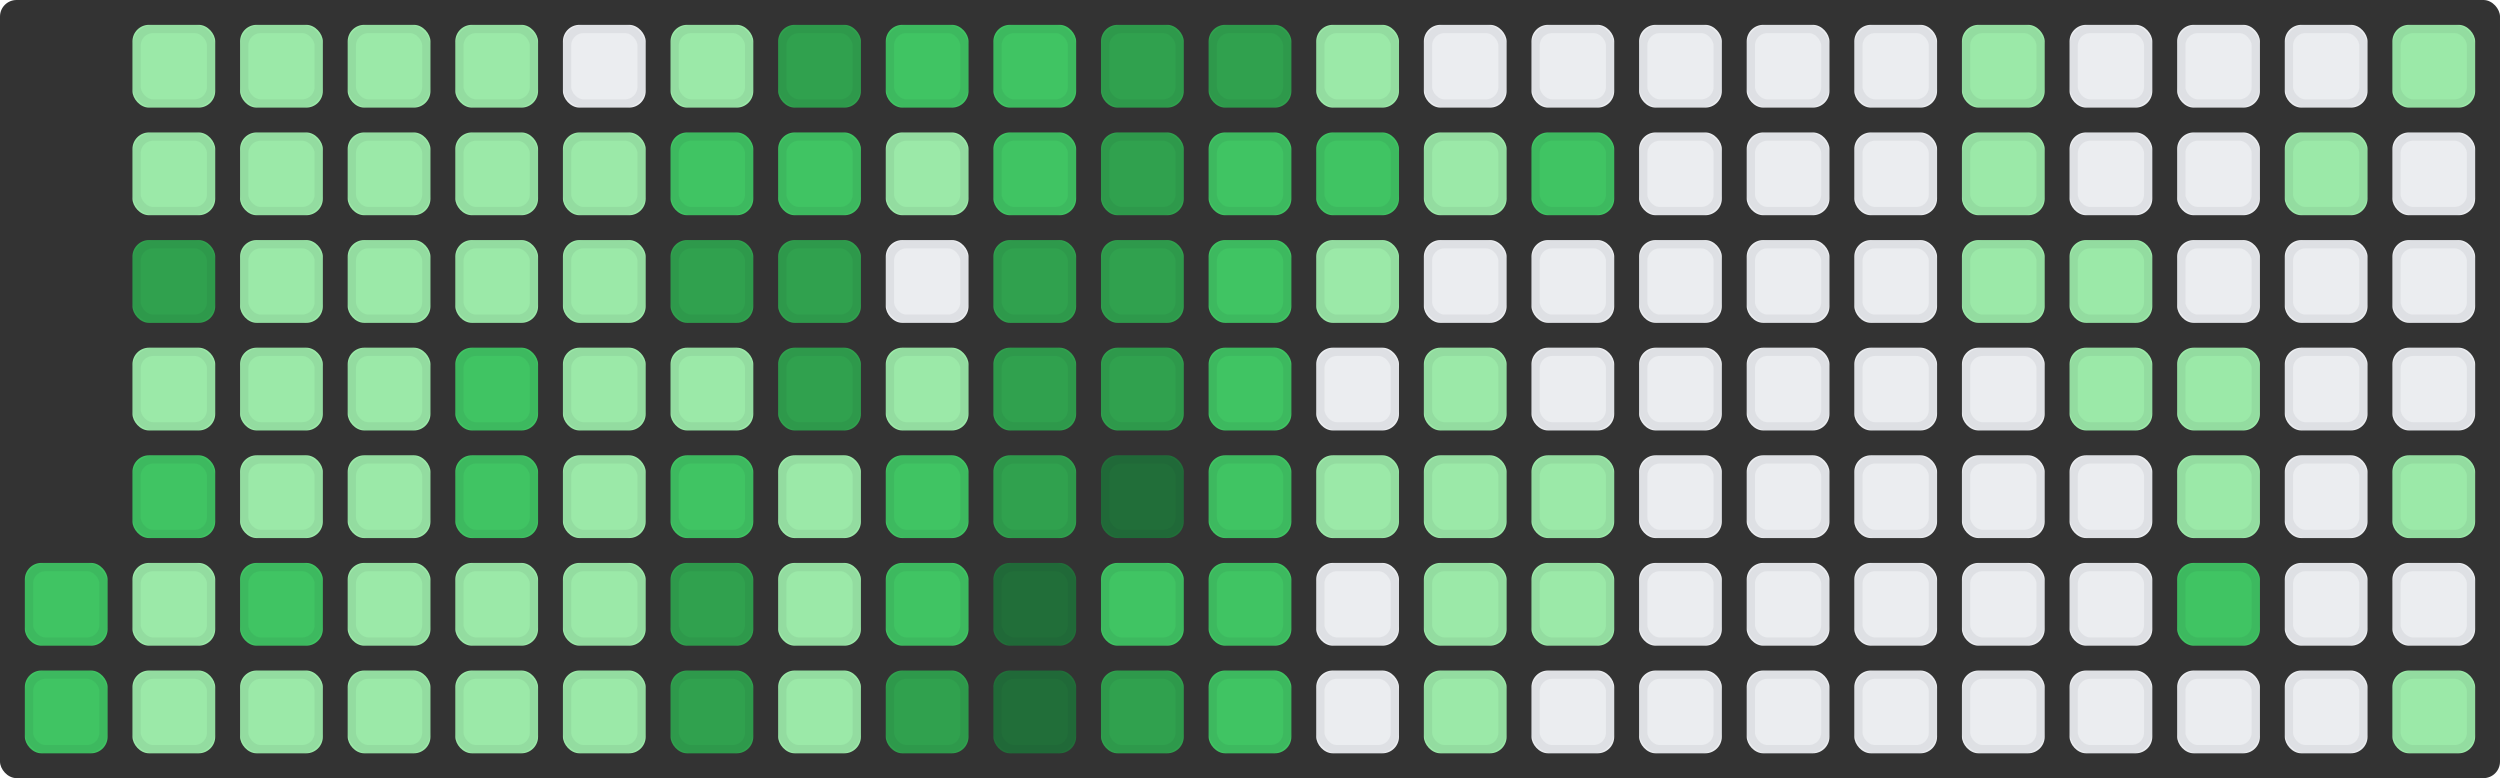 

<svg height="94" width="302" xmlns="http://www.w3.org/2000/svg" fill='#4FA1A7'>
  <rect width="100%" height="100%" fill="#333333" stroke="none"/>
  <style>
  rect {
  rx: 2;
  ry: 2;
  animation: wow .5s backwards;
  }
  .st {
  
  stroke: rgba(27, 31, 35, 0.06);
  stroke-width: 1;
  fill: none;
  }
  @keyframes wow {
  from {opacity: 0;}
  to{ opacity: 1;}}
  .count0 {fill: #ebedf0}
.count1 {fill: #9be9a8}
.count2 {fill: #9be9a8}
.count3 {fill: #40c463}
.count4 {fill: #40c463}
.count5 {fill: #30a14e}
.count6 {fill: #30a14e}
.count7 {fill: #216e39}
.count8 {fill: #216e39}
  </style>
<rect x="3" y="68" width="10" height="10" class="count3" style="animation-delay: 278.644ms" /><rect x="3.5" y="68.5" width="9" height="9" class="st" style="animation-delay: 278.644ms" />
<rect x="3" y="81" width="10" height="10" class="count3" style="animation-delay: 401.874ms" /><rect x="3.5" y="81.5" width="9" height="9" class="st" style="animation-delay: 401.874ms" />
<rect x="16" y="3" width="10" height="10" class="count1" style="animation-delay: 476.475ms" /><rect x="16.5" y="3.5" width="9" height="9" class="st" style="animation-delay: 476.475ms" />
<rect x="16" y="16" width="10" height="10" class="count2" style="animation-delay: 533.027ms" /><rect x="16.5" y="16.5" width="9" height="9" class="st" style="animation-delay: 533.027ms" />
<rect x="16" y="29" width="10" height="10" class="count5" style="animation-delay: 579.603ms" /><rect x="16.5" y="29.5" width="9" height="9" class="st" style="animation-delay: 579.603ms" />
<rect x="16" y="42" width="10" height="10" class="count1" style="animation-delay: 619.699ms" /><rect x="16.5" y="42.5" width="9" height="9" class="st" style="animation-delay: 619.699ms" />
<rect x="16" y="55" width="10" height="10" class="count3" style="animation-delay: 655.185ms" /><rect x="16.5" y="55.5" width="9" height="9" class="st" style="animation-delay: 655.185ms" />
<rect x="16" y="68" width="10" height="10" class="count2" style="animation-delay: 687.195ms" /><rect x="16.5" y="68.5" width="9" height="9" class="st" style="animation-delay: 687.195ms" />
<rect x="16" y="81" width="10" height="10" class="count2" style="animation-delay: 716.472ms" /><rect x="16.5" y="81.5" width="9" height="9" class="st" style="animation-delay: 716.472ms" />
<rect x="29" y="3" width="10" height="10" class="count2" style="animation-delay: 743.534ms" /><rect x="29.5" y="3.5" width="9" height="9" class="st" style="animation-delay: 743.534ms" />
<rect x="29" y="16" width="10" height="10" class="count1" style="animation-delay: 768.758ms" /><rect x="29.5" y="16.5" width="9" height="9" class="st" style="animation-delay: 768.758ms" />
<rect x="29" y="29" width="10" height="10" class="count2" style="animation-delay: 792.427ms" /><rect x="29.5" y="29.5" width="9" height="9" class="st" style="animation-delay: 792.427ms" />
<rect x="29" y="42" width="10" height="10" class="count2" style="animation-delay: 814.76ms" /><rect x="29.5" y="42.5" width="9" height="9" class="st" style="animation-delay: 814.76ms" />
<rect x="29" y="55" width="10" height="10" class="count1" style="animation-delay: 835.932ms" /><rect x="29.5" y="55.5" width="9" height="9" class="st" style="animation-delay: 835.932ms" />
<rect x="29" y="68" width="10" height="10" class="count3" style="animation-delay: 856.083ms" /><rect x="29.5" y="68.5" width="9" height="9" class="st" style="animation-delay: 856.083ms" />
<rect x="29" y="81" width="10" height="10" class="count2" style="animation-delay: 875.327ms" /><rect x="29.5" y="81.5" width="9" height="9" class="st" style="animation-delay: 875.327ms" />
<rect x="42" y="3" width="10" height="10" class="count1" style="animation-delay: 893.76ms" /><rect x="42.5" y="3.5" width="9" height="9" class="st" style="animation-delay: 893.76ms" />
<rect x="42" y="16" width="10" height="10" class="count1" style="animation-delay: 911.463ms" /><rect x="42.5" y="16.5" width="9" height="9" class="st" style="animation-delay: 911.463ms" />
<rect x="42" y="29" width="10" height="10" class="count2" style="animation-delay: 928.504ms" /><rect x="42.5" y="29.5" width="9" height="9" class="st" style="animation-delay: 928.504ms" />
<rect x="42" y="42" width="10" height="10" class="count1" style="animation-delay: 944.941ms" /><rect x="42.5" y="42.5" width="9" height="9" class="st" style="animation-delay: 944.941ms" />
<rect x="42" y="55" width="10" height="10" class="count1" style="animation-delay: 960.825ms" /><rect x="42.5" y="55.5" width="9" height="9" class="st" style="animation-delay: 960.825ms" />
<rect x="42" y="68" width="10" height="10" class="count1" style="animation-delay: 976.201ms" /><rect x="42.5" y="68.5" width="9" height="9" class="st" style="animation-delay: 976.201ms" />
<rect x="42" y="81" width="10" height="10" class="count1" style="animation-delay: 991.107ms" /><rect x="42.5" y="81.5" width="9" height="9" class="st" style="animation-delay: 991.107ms" />
<rect x="55" y="3" width="10" height="10" class="count1" style="animation-delay: 1005.578ms" /><rect x="55.5" y="3.5" width="9" height="9" class="st" style="animation-delay: 1005.578ms" />
<rect x="55" y="16" width="10" height="10" class="count1" style="animation-delay: 1019.644ms" /><rect x="55.5" y="16.5" width="9" height="9" class="st" style="animation-delay: 1019.644ms" />
<rect x="55" y="29" width="10" height="10" class="count2" style="animation-delay: 1033.332ms" /><rect x="55.5" y="29.5" width="9" height="9" class="st" style="animation-delay: 1033.332ms" />
<rect x="55" y="42" width="10" height="10" class="count3" style="animation-delay: 1046.667ms" /><rect x="55.5" y="42.5" width="9" height="9" class="st" style="animation-delay: 1046.667ms" />
<rect x="55" y="55" width="10" height="10" class="count3" style="animation-delay: 1059.67ms" /><rect x="55.5" y="55.5" width="9" height="9" class="st" style="animation-delay: 1059.67ms" />
<rect x="55" y="68" width="10" height="10" class="count1" style="animation-delay: 1072.362ms" /><rect x="55.5" y="68.5" width="9" height="9" class="st" style="animation-delay: 1072.362ms" />
<rect x="55" y="81" width="10" height="10" class="count2" style="animation-delay: 1084.76ms" /><rect x="55.5" y="81.5" width="9" height="9" class="st" style="animation-delay: 1084.76ms" />
<rect x="68" y="3" width="10" height="10" class="count0" style="animation-delay: 1096.881ms" /><rect x="68.5" y="3.5" width="9" height="9" class="st" style="animation-delay: 1096.881ms" />
<rect x="68" y="16" width="10" height="10" class="count2" style="animation-delay: 1108.74ms" /><rect x="68.5" y="16.5" width="9" height="9" class="st" style="animation-delay: 1108.74ms" />
<rect x="68" y="29" width="10" height="10" class="count2" style="animation-delay: 1120.351ms" /><rect x="68.5" y="29.5" width="9" height="9" class="st" style="animation-delay: 1120.351ms" />
<rect x="68" y="42" width="10" height="10" class="count1" style="animation-delay: 1131.726ms" /><rect x="68.5" y="42.5" width="9" height="9" class="st" style="animation-delay: 1131.726ms" />
<rect x="68" y="55" width="10" height="10" class="count2" style="animation-delay: 1142.877ms" /><rect x="68.5" y="55.5" width="9" height="9" class="st" style="animation-delay: 1142.877ms" />
<rect x="68" y="68" width="10" height="10" class="count2" style="animation-delay: 1153.814ms" /><rect x="68.5" y="68.5" width="9" height="9" class="st" style="animation-delay: 1153.814ms" />
<rect x="68" y="81" width="10" height="10" class="count1" style="animation-delay: 1164.548ms" /><rect x="68.5" y="81.5" width="9" height="9" class="st" style="animation-delay: 1164.548ms" />
<rect x="81" y="3" width="10" height="10" class="count1" style="animation-delay: 1175.087ms" /><rect x="81.5" y="3.5" width="9" height="9" class="st" style="animation-delay: 1175.087ms" />
<rect x="81" y="16" width="10" height="10" class="count3" style="animation-delay: 1185.441ms" /><rect x="81.5" y="16.5" width="9" height="9" class="st" style="animation-delay: 1185.441ms" />
<rect x="81" y="29" width="10" height="10" class="count5" style="animation-delay: 1195.617ms" /><rect x="81.5" y="29.5" width="9" height="9" class="st" style="animation-delay: 1195.617ms" />
<rect x="81" y="42" width="10" height="10" class="count2" style="animation-delay: 1205.623ms" /><rect x="81.5" y="42.5" width="9" height="9" class="st" style="animation-delay: 1205.623ms" />
<rect x="81" y="55" width="10" height="10" class="count4" style="animation-delay: 1215.465ms" /><rect x="81.5" y="55.5" width="9" height="9" class="st" style="animation-delay: 1215.465ms" />
<rect x="81" y="68" width="10" height="10" class="count5" style="animation-delay: 1225.15ms" /><rect x="81.5" y="68.5" width="9" height="9" class="st" style="animation-delay: 1225.15ms" />
<rect x="81" y="81" width="10" height="10" class="count5" style="animation-delay: 1234.685ms" /><rect x="81.5" y="81.5" width="9" height="9" class="st" style="animation-delay: 1234.685ms" />
<rect x="94" y="3" width="10" height="10" class="count5" style="animation-delay: 1244.075ms" /><rect x="94.5" y="3.5" width="9" height="9" class="st" style="animation-delay: 1244.075ms" />
<rect x="94" y="16" width="10" height="10" class="count3" style="animation-delay: 1253.324ms" /><rect x="94.5" y="16.5" width="9" height="9" class="st" style="animation-delay: 1253.324ms" />
<rect x="94" y="29" width="10" height="10" class="count5" style="animation-delay: 1262.44ms" /><rect x="94.5" y="29.5" width="9" height="9" class="st" style="animation-delay: 1262.44ms" />
<rect x="94" y="42" width="10" height="10" class="count6" style="animation-delay: 1271.426ms" /><rect x="94.5" y="42.5" width="9" height="9" class="st" style="animation-delay: 1271.426ms" />
<rect x="94" y="55" width="10" height="10" class="count2" style="animation-delay: 1280.286ms" /><rect x="94.5" y="55.5" width="9" height="9" class="st" style="animation-delay: 1280.286ms" />
<rect x="94" y="68" width="10" height="10" class="count2" style="animation-delay: 1289.025ms" /><rect x="94.5" y="68.5" width="9" height="9" class="st" style="animation-delay: 1289.025ms" />
<rect x="94" y="81" width="10" height="10" class="count1" style="animation-delay: 1297.648ms" /><rect x="94.5" y="81.5" width="9" height="9" class="st" style="animation-delay: 1297.648ms" />
<rect x="107" y="3" width="10" height="10" class="count4" style="animation-delay: 1306.157ms" /><rect x="107.5" y="3.5" width="9" height="9" class="st" style="animation-delay: 1306.157ms" />
<rect x="107" y="16" width="10" height="10" class="count1" style="animation-delay: 1314.557ms" /><rect x="107.5" y="16.5" width="9" height="9" class="st" style="animation-delay: 1314.557ms" />
<rect x="107" y="29" width="10" height="10" class="count0" style="animation-delay: 1322.851ms" /><rect x="107.5" y="29.5" width="9" height="9" class="st" style="animation-delay: 1322.851ms" />
<rect x="107" y="42" width="10" height="10" class="count1" style="animation-delay: 1331.042ms" /><rect x="107.5" y="42.5" width="9" height="9" class="st" style="animation-delay: 1331.042ms" />
<rect x="107" y="55" width="10" height="10" class="count4" style="animation-delay: 1339.134ms" /><rect x="107.5" y="55.5" width="9" height="9" class="st" style="animation-delay: 1339.134ms" />
<rect x="107" y="68" width="10" height="10" class="count4" style="animation-delay: 1347.129ms" /><rect x="107.5" y="68.5" width="9" height="9" class="st" style="animation-delay: 1347.129ms" />
<rect x="107" y="81" width="10" height="10" class="count5" style="animation-delay: 1355.03ms" /><rect x="107.5" y="81.5" width="9" height="9" class="st" style="animation-delay: 1355.03ms" />
<rect x="120" y="3" width="10" height="10" class="count3" style="animation-delay: 1362.84ms" /><rect x="120.5" y="3.5" width="9" height="9" class="st" style="animation-delay: 1362.84ms" />
<rect x="120" y="16" width="10" height="10" class="count4" style="animation-delay: 1370.562ms" /><rect x="120.5" y="16.5" width="9" height="9" class="st" style="animation-delay: 1370.562ms" />
<rect x="120" y="29" width="10" height="10" class="count6" style="animation-delay: 1378.198ms" /><rect x="120.5" y="29.5" width="9" height="9" class="st" style="animation-delay: 1378.198ms" />
<rect x="120" y="42" width="10" height="10" class="count6" style="animation-delay: 1385.75ms" /><rect x="120.5" y="42.5" width="9" height="9" class="st" style="animation-delay: 1385.75ms" />
<rect x="120" y="55" width="10" height="10" class="count6" style="animation-delay: 1393.22ms" /><rect x="120.5" y="55.5" width="9" height="9" class="st" style="animation-delay: 1393.22ms" />
<rect x="120" y="68" width="10" height="10" class="count8" style="animation-delay: 1400.611ms" /><rect x="120.5" y="68.5" width="9" height="9" class="st" style="animation-delay: 1400.611ms" />
<rect x="120" y="81" width="10" height="10" class="count7" style="animation-delay: 1407.925ms" /><rect x="120.5" y="81.5" width="9" height="9" class="st" style="animation-delay: 1407.925ms" />
<rect x="133" y="3" width="10" height="10" class="count5" style="animation-delay: 1415.164ms" /><rect x="133.5" y="3.5" width="9" height="9" class="st" style="animation-delay: 1415.164ms" />
<rect x="133" y="16" width="10" height="10" class="count5" style="animation-delay: 1422.33ms" /><rect x="133.5" y="16.5" width="9" height="9" class="st" style="animation-delay: 1422.33ms" />
<rect x="133" y="29" width="10" height="10" class="count5" style="animation-delay: 1429.424ms" /><rect x="133.5" y="29.5" width="9" height="9" class="st" style="animation-delay: 1429.424ms" />
<rect x="133" y="42" width="10" height="10" class="count5" style="animation-delay: 1436.448ms" /><rect x="133.5" y="42.5" width="9" height="9" class="st" style="animation-delay: 1436.448ms" />
<rect x="133" y="55" width="10" height="10" class="count7" style="animation-delay: 1443.404ms" /><rect x="133.5" y="55.5" width="9" height="9" class="st" style="animation-delay: 1443.404ms" />
<rect x="133" y="68" width="10" height="10" class="count3" style="animation-delay: 1450.294ms" /><rect x="133.5" y="68.5" width="9" height="9" class="st" style="animation-delay: 1450.294ms" />
<rect x="133" y="81" width="10" height="10" class="count5" style="animation-delay: 1457.119ms" /><rect x="133.5" y="81.5" width="9" height="9" class="st" style="animation-delay: 1457.119ms" />
<rect x="146" y="3" width="10" height="10" class="count6" style="animation-delay: 1463.881ms" /><rect x="146.5" y="3.5" width="9" height="9" class="st" style="animation-delay: 1463.881ms" />
<rect x="146" y="16" width="10" height="10" class="count4" style="animation-delay: 1470.581ms" /><rect x="146.5" y="16.5" width="9" height="9" class="st" style="animation-delay: 1470.581ms" />
<rect x="146" y="29" width="10" height="10" class="count3" style="animation-delay: 1477.22ms" /><rect x="146.5" y="29.5" width="9" height="9" class="st" style="animation-delay: 1477.22ms" />
<rect x="146" y="42" width="10" height="10" class="count3" style="animation-delay: 1483.8ms" /><rect x="146.5" y="42.5" width="9" height="9" class="st" style="animation-delay: 1483.8ms" />
<rect x="146" y="55" width="10" height="10" class="count3" style="animation-delay: 1490.322ms" /><rect x="146.5" y="55.5" width="9" height="9" class="st" style="animation-delay: 1490.322ms" />
<rect x="146" y="68" width="10" height="10" class="count3" style="animation-delay: 1496.788ms" /><rect x="146.5" y="68.5" width="9" height="9" class="st" style="animation-delay: 1496.788ms" />
<rect x="146" y="81" width="10" height="10" class="count3" style="animation-delay: 1503.212ms" /><rect x="146.5" y="81.5" width="9" height="9" class="st" style="animation-delay: 1503.212ms" />
<rect x="159" y="3" width="10" height="10" class="count1" style="animation-delay: 1509.678ms" /><rect x="159.5" y="3.5" width="9" height="9" class="st" style="animation-delay: 1509.678ms" />
<rect x="159" y="16" width="10" height="10" class="count3" style="animation-delay: 1516.2ms" /><rect x="159.5" y="16.5" width="9" height="9" class="st" style="animation-delay: 1516.2ms" />
<rect x="159" y="29" width="10" height="10" class="count1" style="animation-delay: 1522.78ms" /><rect x="159.5" y="29.5" width="9" height="9" class="st" style="animation-delay: 1522.78ms" />
<rect x="159" y="42" width="10" height="10" class="count0" style="animation-delay: 1529.419ms" /><rect x="159.5" y="42.5" width="9" height="9" class="st" style="animation-delay: 1529.419ms" />
<rect x="159" y="55" width="10" height="10" class="count1" style="animation-delay: 1536.119ms" /><rect x="159.5" y="55.5" width="9" height="9" class="st" style="animation-delay: 1536.119ms" />
<rect x="159" y="68" width="10" height="10" class="count0" style="animation-delay: 1542.881ms" /><rect x="159.5" y="68.5" width="9" height="9" class="st" style="animation-delay: 1542.881ms" />
<rect x="159" y="81" width="10" height="10" class="count0" style="animation-delay: 1549.706ms" /><rect x="159.5" y="81.5" width="9" height="9" class="st" style="animation-delay: 1549.706ms" />
<rect x="172" y="3" width="10" height="10" class="count0" style="animation-delay: 1556.596ms" /><rect x="172.5" y="3.5" width="9" height="9" class="st" style="animation-delay: 1556.596ms" />
<rect x="172" y="16" width="10" height="10" class="count2" style="animation-delay: 1563.552ms" /><rect x="172.5" y="16.5" width="9" height="9" class="st" style="animation-delay: 1563.552ms" />
<rect x="172" y="29" width="10" height="10" class="count0" style="animation-delay: 1570.576ms" /><rect x="172.5" y="29.5" width="9" height="9" class="st" style="animation-delay: 1570.576ms" />
<rect x="172" y="42" width="10" height="10" class="count1" style="animation-delay: 1577.67ms" /><rect x="172.5" y="42.5" width="9" height="9" class="st" style="animation-delay: 1577.67ms" />
<rect x="172" y="55" width="10" height="10" class="count1" style="animation-delay: 1584.836ms" /><rect x="172.5" y="55.5" width="9" height="9" class="st" style="animation-delay: 1584.836ms" />
<rect x="172" y="68" width="10" height="10" class="count1" style="animation-delay: 1592.075ms" /><rect x="172.5" y="68.5" width="9" height="9" class="st" style="animation-delay: 1592.075ms" />
<rect x="172" y="81" width="10" height="10" class="count1" style="animation-delay: 1599.389ms" /><rect x="172.5" y="81.5" width="9" height="9" class="st" style="animation-delay: 1599.389ms" />
<rect x="185" y="3" width="10" height="10" class="count0" style="animation-delay: 1606.78ms" /><rect x="185.5" y="3.5" width="9" height="9" class="st" style="animation-delay: 1606.78ms" />
<rect x="185" y="16" width="10" height="10" class="count3" style="animation-delay: 1614.25ms" /><rect x="185.5" y="16.5" width="9" height="9" class="st" style="animation-delay: 1614.25ms" />
<rect x="185" y="29" width="10" height="10" class="count0" style="animation-delay: 1621.802ms" /><rect x="185.5" y="29.5" width="9" height="9" class="st" style="animation-delay: 1621.802ms" />
<rect x="185" y="42" width="10" height="10" class="count0" style="animation-delay: 1629.438ms" /><rect x="185.5" y="42.5" width="9" height="9" class="st" style="animation-delay: 1629.438ms" />
<rect x="185" y="55" width="10" height="10" class="count2" style="animation-delay: 1637.16ms" /><rect x="185.5" y="55.5" width="9" height="9" class="st" style="animation-delay: 1637.16ms" />
<rect x="185" y="68" width="10" height="10" class="count1" style="animation-delay: 1644.97ms" /><rect x="185.5" y="68.5" width="9" height="9" class="st" style="animation-delay: 1644.97ms" />
<rect x="185" y="81" width="10" height="10" class="count0" style="animation-delay: 1652.871ms" /><rect x="185.5" y="81.5" width="9" height="9" class="st" style="animation-delay: 1652.871ms" />
<rect x="198" y="3" width="10" height="10" class="count0" style="animation-delay: 1660.866ms" /><rect x="198.5" y="3.5" width="9" height="9" class="st" style="animation-delay: 1660.866ms" />
<rect x="198" y="16" width="10" height="10" class="count0" style="animation-delay: 1668.958ms" /><rect x="198.5" y="16.5" width="9" height="9" class="st" style="animation-delay: 1668.958ms" />
<rect x="198" y="29" width="10" height="10" class="count0" style="animation-delay: 1677.149ms" /><rect x="198.5" y="29.5" width="9" height="9" class="st" style="animation-delay: 1677.149ms" />
<rect x="198" y="42" width="10" height="10" class="count0" style="animation-delay: 1685.443ms" /><rect x="198.5" y="42.5" width="9" height="9" class="st" style="animation-delay: 1685.443ms" />
<rect x="198" y="55" width="10" height="10" class="count0" style="animation-delay: 1693.843ms" /><rect x="198.5" y="55.5" width="9" height="9" class="st" style="animation-delay: 1693.843ms" />
<rect x="198" y="68" width="10" height="10" class="count0" style="animation-delay: 1702.352ms" /><rect x="198.5" y="68.5" width="9" height="9" class="st" style="animation-delay: 1702.352ms" />
<rect x="198" y="81" width="10" height="10" class="count0" style="animation-delay: 1710.975ms" /><rect x="198.5" y="81.5" width="9" height="9" class="st" style="animation-delay: 1710.975ms" />
<rect x="211" y="3" width="10" height="10" class="count0" style="animation-delay: 1719.714ms" /><rect x="211.5" y="3.5" width="9" height="9" class="st" style="animation-delay: 1719.714ms" />
<rect x="211" y="16" width="10" height="10" class="count0" style="animation-delay: 1728.574ms" /><rect x="211.5" y="16.5" width="9" height="9" class="st" style="animation-delay: 1728.574ms" />
<rect x="211" y="29" width="10" height="10" class="count0" style="animation-delay: 1737.56ms" /><rect x="211.5" y="29.5" width="9" height="9" class="st" style="animation-delay: 1737.56ms" />
<rect x="211" y="42" width="10" height="10" class="count0" style="animation-delay: 1746.676ms" /><rect x="211.5" y="42.5" width="9" height="9" class="st" style="animation-delay: 1746.676ms" />
<rect x="211" y="55" width="10" height="10" class="count0" style="animation-delay: 1755.925ms" /><rect x="211.5" y="55.5" width="9" height="9" class="st" style="animation-delay: 1755.925ms" />
<rect x="211" y="68" width="10" height="10" class="count0" style="animation-delay: 1765.315ms" /><rect x="211.5" y="68.5" width="9" height="9" class="st" style="animation-delay: 1765.315ms" />
<rect x="211" y="81" width="10" height="10" class="count0" style="animation-delay: 1774.85ms" /><rect x="211.5" y="81.5" width="9" height="9" class="st" style="animation-delay: 1774.85ms" />
<rect x="224" y="3" width="10" height="10" class="count0" style="animation-delay: 1784.535ms" /><rect x="224.5" y="3.5" width="9" height="9" class="st" style="animation-delay: 1784.535ms" />
<rect x="224" y="16" width="10" height="10" class="count0" style="animation-delay: 1794.377ms" /><rect x="224.5" y="16.5" width="9" height="9" class="st" style="animation-delay: 1794.377ms" />
<rect x="224" y="29" width="10" height="10" class="count0" style="animation-delay: 1804.383ms" /><rect x="224.5" y="29.5" width="9" height="9" class="st" style="animation-delay: 1804.383ms" />
<rect x="224" y="42" width="10" height="10" class="count0" style="animation-delay: 1814.559ms" /><rect x="224.5" y="42.5" width="9" height="9" class="st" style="animation-delay: 1814.559ms" />
<rect x="224" y="55" width="10" height="10" class="count0" style="animation-delay: 1824.913ms" /><rect x="224.5" y="55.5" width="9" height="9" class="st" style="animation-delay: 1824.913ms" />
<rect x="224" y="68" width="10" height="10" class="count0" style="animation-delay: 1835.452ms" /><rect x="224.5" y="68.5" width="9" height="9" class="st" style="animation-delay: 1835.452ms" />
<rect x="224" y="81" width="10" height="10" class="count0" style="animation-delay: 1846.186ms" /><rect x="224.5" y="81.5" width="9" height="9" class="st" style="animation-delay: 1846.186ms" />
<rect x="237" y="3" width="10" height="10" class="count1" style="animation-delay: 1857.123ms" /><rect x="237.5" y="3.5" width="9" height="9" class="st" style="animation-delay: 1857.123ms" />
<rect x="237" y="16" width="10" height="10" class="count1" style="animation-delay: 1868.274ms" /><rect x="237.5" y="16.5" width="9" height="9" class="st" style="animation-delay: 1868.274ms" />
<rect x="237" y="29" width="10" height="10" class="count1" style="animation-delay: 1879.649ms" /><rect x="237.5" y="29.5" width="9" height="9" class="st" style="animation-delay: 1879.649ms" />
<rect x="237" y="42" width="10" height="10" class="count0" style="animation-delay: 1891.26ms" /><rect x="237.5" y="42.5" width="9" height="9" class="st" style="animation-delay: 1891.26ms" />
<rect x="237" y="55" width="10" height="10" class="count0" style="animation-delay: 1903.119ms" /><rect x="237.5" y="55.5" width="9" height="9" class="st" style="animation-delay: 1903.119ms" />
<rect x="237" y="68" width="10" height="10" class="count0" style="animation-delay: 1915.24ms" /><rect x="237.5" y="68.5" width="9" height="9" class="st" style="animation-delay: 1915.24ms" />
<rect x="237" y="81" width="10" height="10" class="count0" style="animation-delay: 1927.638ms" /><rect x="237.5" y="81.5" width="9" height="9" class="st" style="animation-delay: 1927.638ms" />
<rect x="250" y="3" width="10" height="10" class="count0" style="animation-delay: 1940.33ms" /><rect x="250.5" y="3.5" width="9" height="9" class="st" style="animation-delay: 1940.33ms" />
<rect x="250" y="16" width="10" height="10" class="count0" style="animation-delay: 1953.333ms" /><rect x="250.5" y="16.5" width="9" height="9" class="st" style="animation-delay: 1953.333ms" />
<rect x="250" y="29" width="10" height="10" class="count1" style="animation-delay: 1966.668ms" /><rect x="250.5" y="29.5" width="9" height="9" class="st" style="animation-delay: 1966.668ms" />
<rect x="250" y="42" width="10" height="10" class="count1" style="animation-delay: 1980.356ms" /><rect x="250.5" y="42.5" width="9" height="9" class="st" style="animation-delay: 1980.356ms" />
<rect x="250" y="55" width="10" height="10" class="count0" style="animation-delay: 1994.422ms" /><rect x="250.5" y="55.5" width="9" height="9" class="st" style="animation-delay: 1994.422ms" />
<rect x="250" y="68" width="10" height="10" class="count0" style="animation-delay: 2008.893ms" /><rect x="250.5" y="68.5" width="9" height="9" class="st" style="animation-delay: 2008.893ms" />
<rect x="250" y="81" width="10" height="10" class="count0" style="animation-delay: 2023.799ms" /><rect x="250.5" y="81.5" width="9" height="9" class="st" style="animation-delay: 2023.799ms" />
<rect x="263" y="3" width="10" height="10" class="count0" style="animation-delay: 2039.175ms" /><rect x="263.5" y="3.5" width="9" height="9" class="st" style="animation-delay: 2039.175ms" />
<rect x="263" y="16" width="10" height="10" class="count0" style="animation-delay: 2055.059ms" /><rect x="263.5" y="16.5" width="9" height="9" class="st" style="animation-delay: 2055.059ms" />
<rect x="263" y="29" width="10" height="10" class="count0" style="animation-delay: 2071.496ms" /><rect x="263.5" y="29.5" width="9" height="9" class="st" style="animation-delay: 2071.496ms" />
<rect x="263" y="42" width="10" height="10" class="count2" style="animation-delay: 2088.537ms" /><rect x="263.5" y="42.5" width="9" height="9" class="st" style="animation-delay: 2088.537ms" />
<rect x="263" y="55" width="10" height="10" class="count1" style="animation-delay: 2106.24ms" /><rect x="263.5" y="55.5" width="9" height="9" class="st" style="animation-delay: 2106.24ms" />
<rect x="263" y="68" width="10" height="10" class="count3" style="animation-delay: 2124.673ms" /><rect x="263.5" y="68.5" width="9" height="9" class="st" style="animation-delay: 2124.673ms" />
<rect x="263" y="81" width="10" height="10" class="count0" style="animation-delay: 2143.917ms" /><rect x="263.5" y="81.5" width="9" height="9" class="st" style="animation-delay: 2143.917ms" />
<rect x="276" y="3" width="10" height="10" class="count0" style="animation-delay: 2164.068ms" /><rect x="276.5" y="3.5" width="9" height="9" class="st" style="animation-delay: 2164.068ms" />
<rect x="276" y="16" width="10" height="10" class="count1" style="animation-delay: 2185.24ms" /><rect x="276.5" y="16.5" width="9" height="9" class="st" style="animation-delay: 2185.24ms" />
<rect x="276" y="29" width="10" height="10" class="count0" style="animation-delay: 2207.573ms" /><rect x="276.5" y="29.5" width="9" height="9" class="st" style="animation-delay: 2207.573ms" />
<rect x="276" y="42" width="10" height="10" class="count0" style="animation-delay: 2231.242ms" /><rect x="276.5" y="42.5" width="9" height="9" class="st" style="animation-delay: 2231.242ms" />
<rect x="276" y="55" width="10" height="10" class="count0" style="animation-delay: 2256.466ms" /><rect x="276.5" y="55.5" width="9" height="9" class="st" style="animation-delay: 2256.466ms" />
<rect x="276" y="68" width="10" height="10" class="count0" style="animation-delay: 2283.528ms" /><rect x="276.5" y="68.5" width="9" height="9" class="st" style="animation-delay: 2283.528ms" />
<rect x="276" y="81" width="10" height="10" class="count0" style="animation-delay: 2312.805ms" /><rect x="276.5" y="81.5" width="9" height="9" class="st" style="animation-delay: 2312.805ms" />
<rect x="289" y="3" width="10" height="10" class="count1" style="animation-delay: 2344.815ms" /><rect x="289.5" y="3.5" width="9" height="9" class="st" style="animation-delay: 2344.815ms" />
<rect x="289" y="16" width="10" height="10" class="count0" style="animation-delay: 2380.301ms" /><rect x="289.5" y="16.5" width="9" height="9" class="st" style="animation-delay: 2380.301ms" />
<rect x="289" y="29" width="10" height="10" class="count0" style="animation-delay: 2420.397ms" /><rect x="289.5" y="29.5" width="9" height="9" class="st" style="animation-delay: 2420.397ms" />
<rect x="289" y="42" width="10" height="10" class="count0" style="animation-delay: 2466.973ms" /><rect x="289.5" y="42.5" width="9" height="9" class="st" style="animation-delay: 2466.973ms" />
<rect x="289" y="55" width="10" height="10" class="count1" style="animation-delay: 2523.525ms" /><rect x="289.5" y="55.5" width="9" height="9" class="st" style="animation-delay: 2523.525ms" />
<rect x="289" y="68" width="10" height="10" class="count0" style="animation-delay: 2598.126ms" /><rect x="289.5" y="68.5" width="9" height="9" class="st" style="animation-delay: 2598.126ms" />
<rect x="289" y="81" width="10" height="10" class="count1" style="animation-delay: 2721.356ms" /><rect x="289.5" y="81.5" width="9" height="9" class="st" style="animation-delay: 2721.356ms" />
</svg>

  